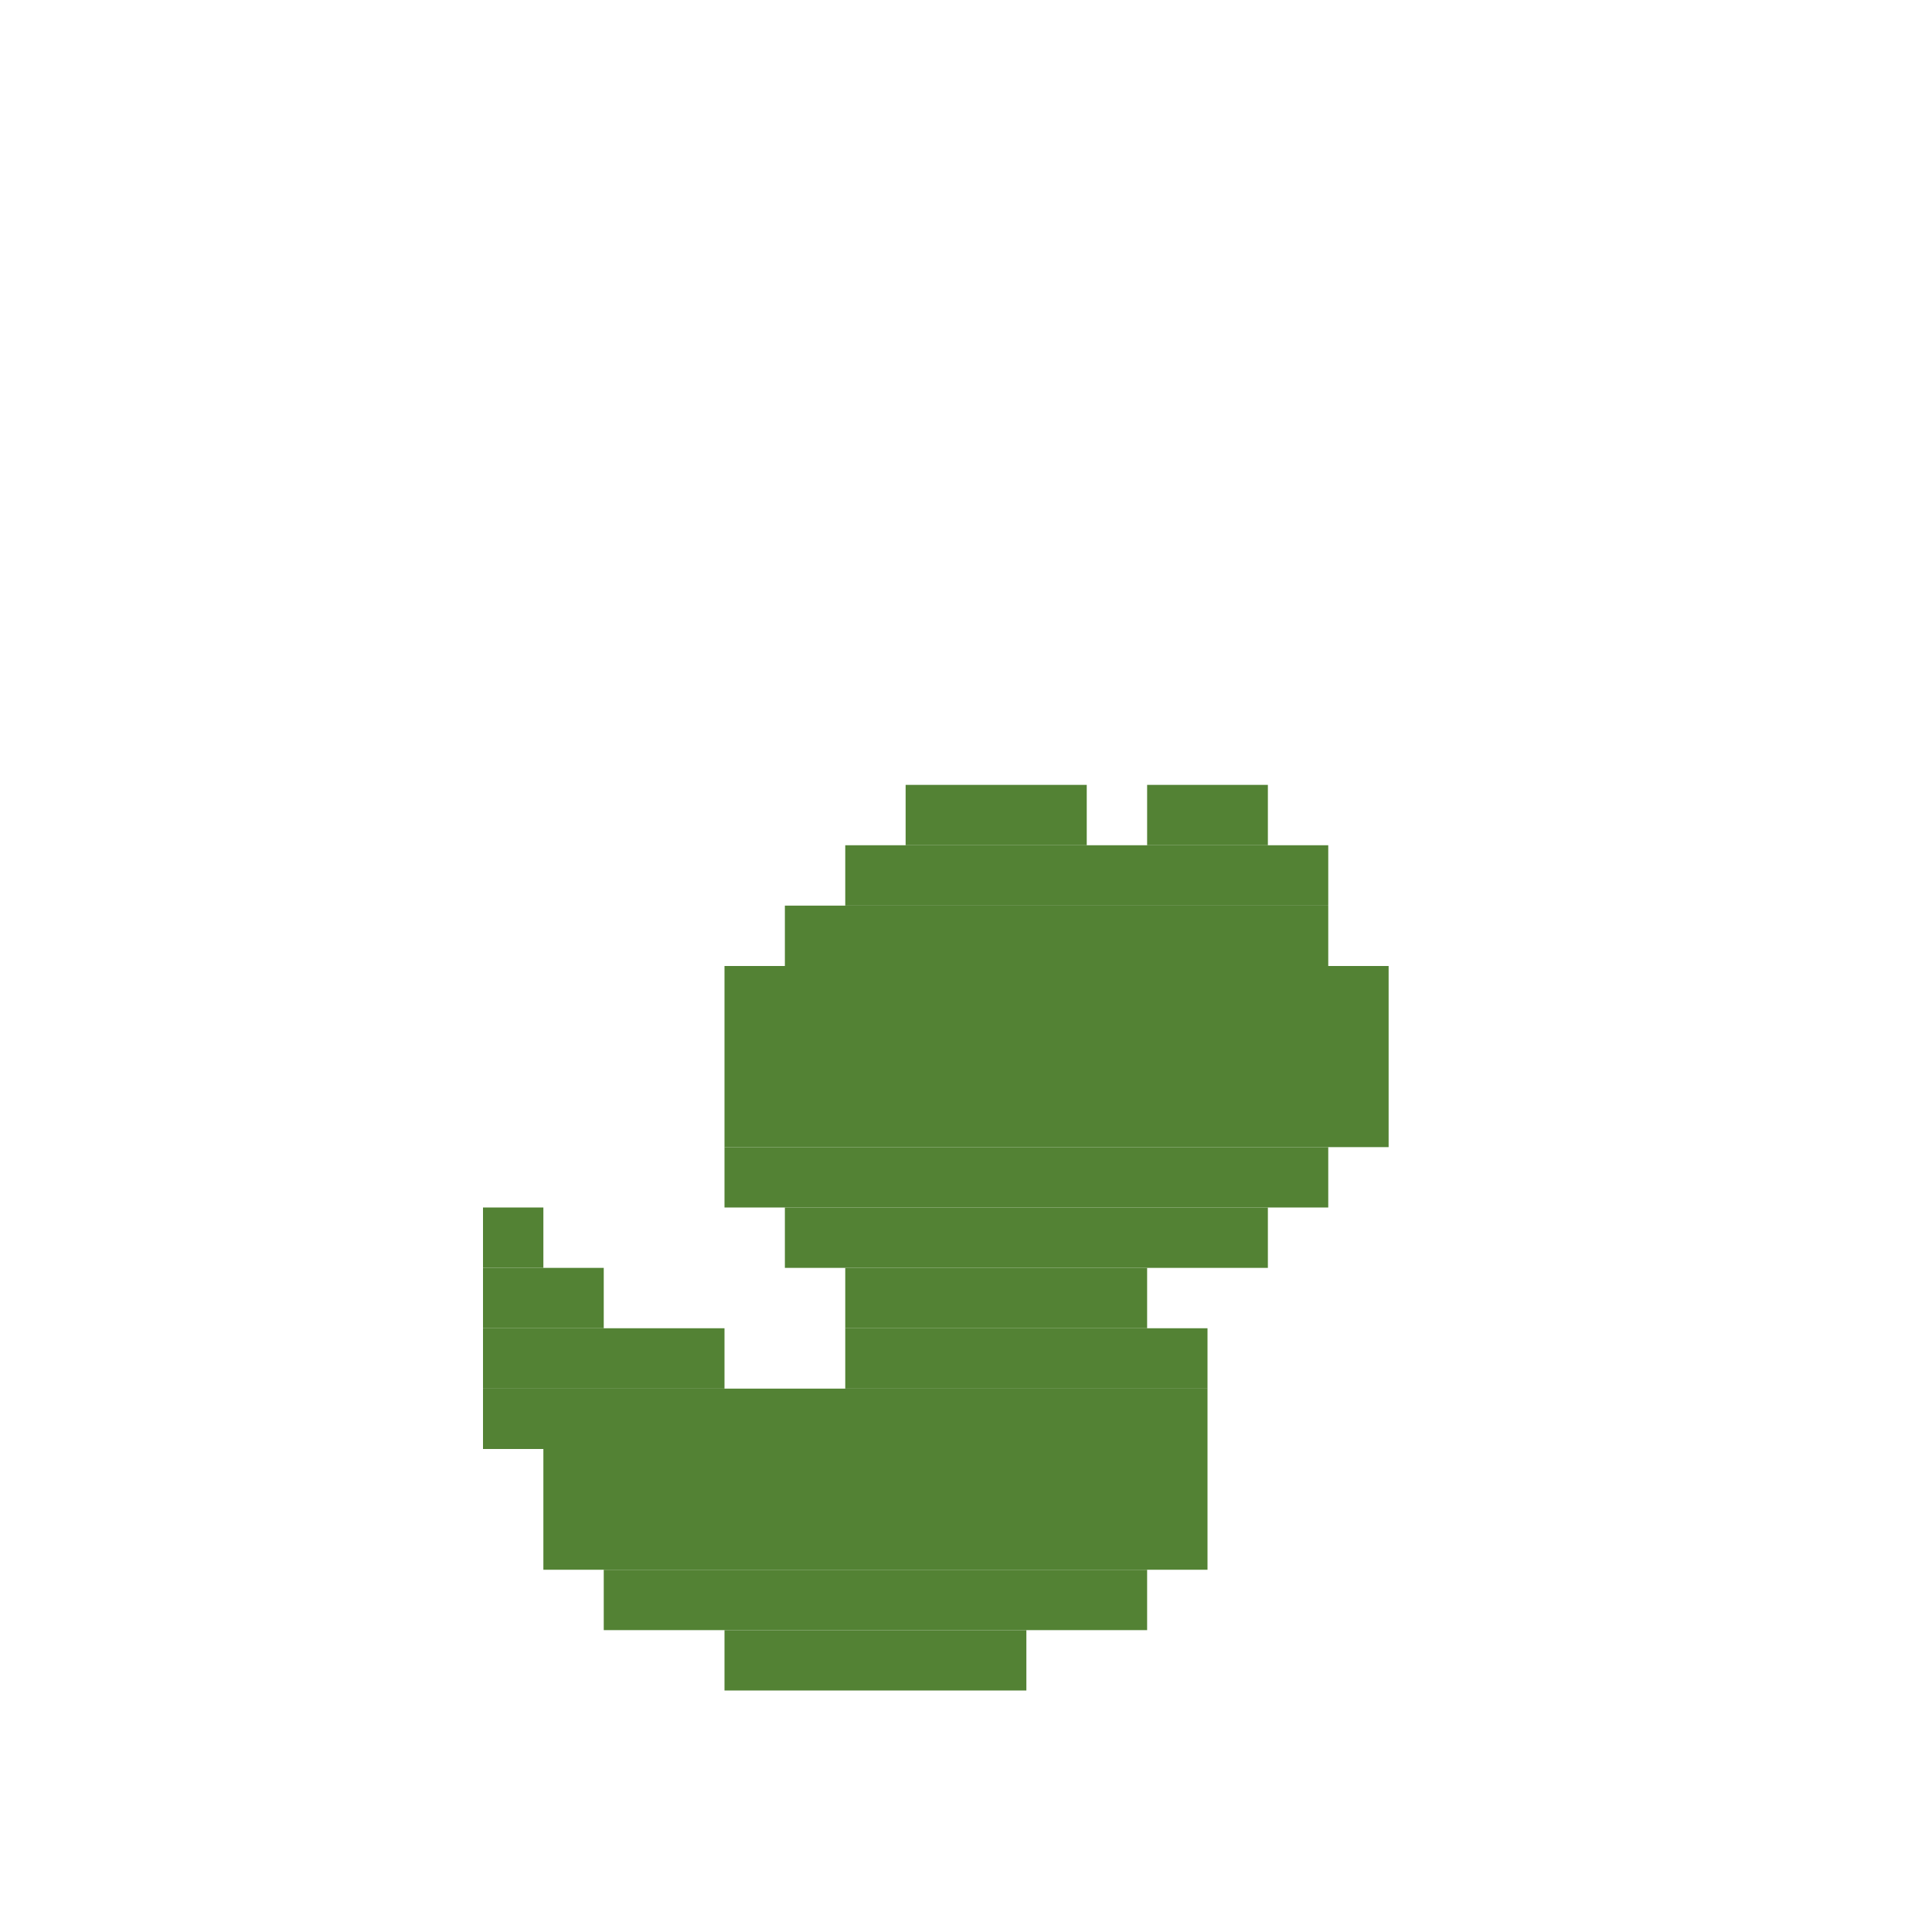 <svg xmlns='http://www.w3.org/2000/svg' viewBox='0 0 32 32'>
<rect x='8' y='20' width='1' height='1' fill='#538234'/>
<rect x='8' y='21' width='2' height='1' fill='#538234'/>
<rect x='8' y='22' width='4' height='1' fill='#538234'/>
<rect x='8' y='23' width='12' height='1' fill='#538234'/>
<rect x='9' y='24' width='11' height='2' fill='#538234'/>
<rect x='10' y='26' width='9' height='1' fill='#538234'/>
<rect x='12' y='16' width='11' height='3' fill='#538234'/>
<rect x='12' y='19' width='10' height='1' fill='#538234'/>
<rect x='12' y='27' width='5' height='1' fill='#538234'/>
<rect x='13' y='15' width='9' height='1' fill='#538234'/>
<rect x='13' y='20' width='8' height='1' fill='#538234'/>
<rect x='14' y='14' width='8' height='1' fill='#538234'/>
<rect x='14' y='21' width='5' height='1' fill='#538234'/>
<rect x='14' y='22' width='6' height='1' fill='#538234'/>
<rect x='15' y='13' width='3' height='1' fill='#538234'/>
<rect x='19' y='13' width='2' height='1' fill='#538234'/>
</svg>